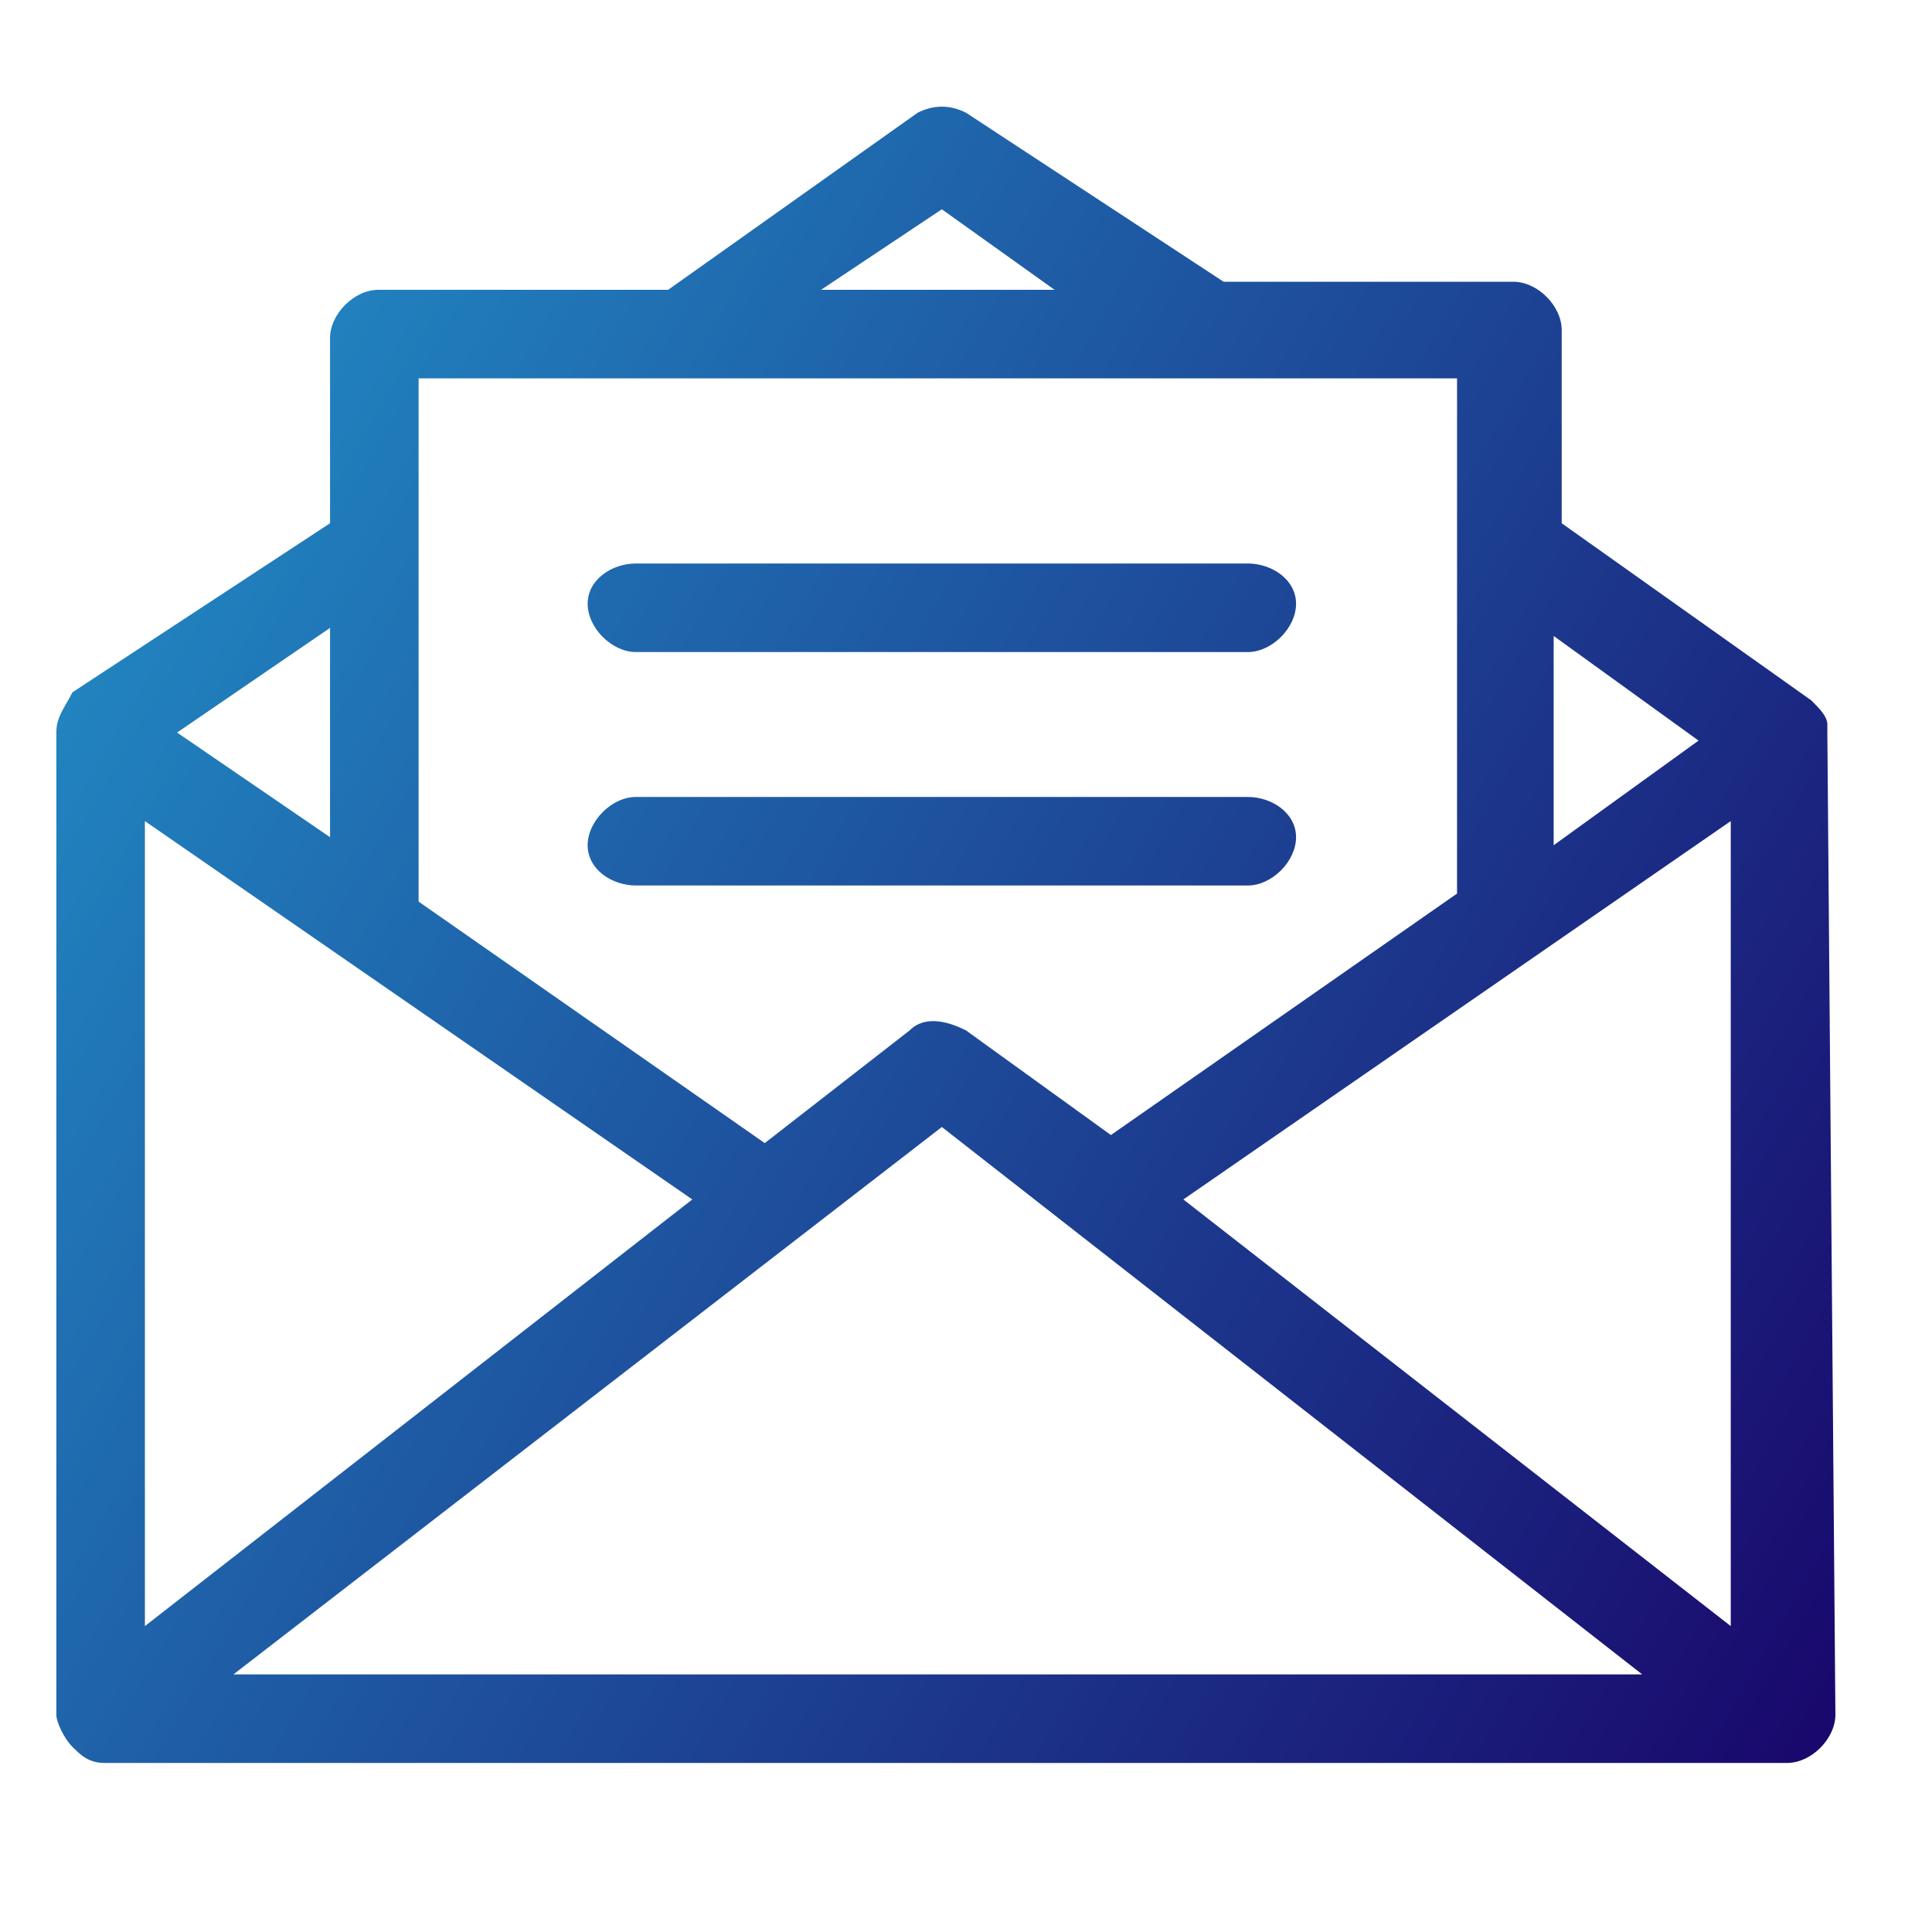 <?xml version="1.0" encoding="utf-8"?>
<!-- Generator: Adobe Illustrator 23.0.3, SVG Export Plug-In . SVG Version: 6.00 Build 0)  -->
<svg version="1.1" id="Layer_1" xmlns="http://www.w3.org/2000/svg" xmlns:xlink="http://www.w3.org/1999/xlink" x="0px" y="0px"
	 viewBox="0 0 24 24" style="enable-background:new 0 0 24 24;" xml:space="preserve">
<style type="text/css">
	.st0{fill:url(#SVGID_1_);}
	.st1{fill:url(#SVGID_2_);}
	.st2{fill:url(#SVGID_3_);}
	.st3{fill:url(#SVGID_4_);}
	.st4{fill:url(#SVGID_5_);}
	.st5{fill:url(#SVGID_6_);}
	.st6{fill:url(#SVGID_7_);}
	.st7{fill:url(#SVGID_8_);}
	.st8{fill:url(#SVGID_9_);}
	.st9{fill:url(#SVGID_10_);}
	.st10{fill:url(#SVGID_11_);}
	.st11{fill:url(#SVGID_12_);}
	.st12{fill:url(#SVGID_13_);}
	.st13{fill:url(#SVGID_14_);}
	.st14{fill:url(#SVGID_15_);}
	.st15{fill:url(#SVGID_16_);}
	.st16{fill:url(#SVGID_17_);}
	.st17{fill:url(#SVGID_18_);}
	.st18{fill:url(#SVGID_19_);}
	.st19{fill:url(#SVGID_20_);}
	.st20{fill:url(#SVGID_21_);}
	.st21{fill:url(#SVGID_22_);}
	.st22{fill:url(#SVGID_23_);}
	.st23{fill:url(#SVGID_24_);}
	.st24{fill:url(#SVGID_25_);}
</style>
<linearGradient id="SVGID_1_" gradientUnits="userSpaceOnUse" x1="1.386" y1="7.757" x2="23.292" y2="20.404">
	<stop  offset="0" style="stop-color:#2183BF"/>
	<stop  offset="1" style="stop-color:#19086D"/>
</linearGradient>
<path class="st0" d="M22.7,9.1c0,0,0-0.1,0-0.1c0-0.1-0.1-0.2-0.2-0.3l-3.1-2.2V4.1c0-0.3-0.3-0.6-0.6-0.6h-3.6L12,1.4
	c-0.2-0.1-0.4-0.1-0.6,0L8.3,3.6H4.7c-0.3,0-0.6,0.3-0.6,0.6v2.3L0.9,8.6C0.8,8.8,0.7,8.9,0.7,9.1c0,0,0,0,0,0l0,12.2
	c0,0.1,0.1,0.3,0.2,0.4c0.1,0.1,0.2,0.2,0.4,0.2c0,0,0,0,0,0l20.9,0c0.3,0,0.6-0.3,0.6-0.6L22.7,9.1z M19.3,7.9l1.8,1.3l-1.8,1.3
	V7.9z M11.7,2.6l1.4,1h-2.9L11.7,2.6z M5.2,4.7h12.9v6.4l-4.3,3L12,12.8c0,0,0,0,0,0c-0.2-0.1-0.5-0.2-0.7,0l-1.8,1.4l-4.3-3V4.7z
	 M4.1,7.8v2.6L2.2,9.1L4.1,7.8z M1.8,10.2l6.8,4.7l-6.8,5.3L1.8,10.2z M2.9,20.8l8.8-6.8l8.7,6.8L2.9,20.8z M14.7,14.9l6.8-4.7l0,10
	L14.7,14.9z M15.5,7H7.9C7.6,7,7.3,7.2,7.3,7.5c0,0.3,0.3,0.6,0.6,0.6h7.6c0.3,0,0.6-0.3,0.6-0.6C16.1,7.2,15.8,7,15.5,7z M15.5,9.9
	H7.9c-0.3,0-0.6,0.3-0.6,0.6S7.6,11,7.9,11h7.6c0.3,0,0.6-0.3,0.6-0.6S15.8,9.9,15.5,9.9z"/>
</svg>
